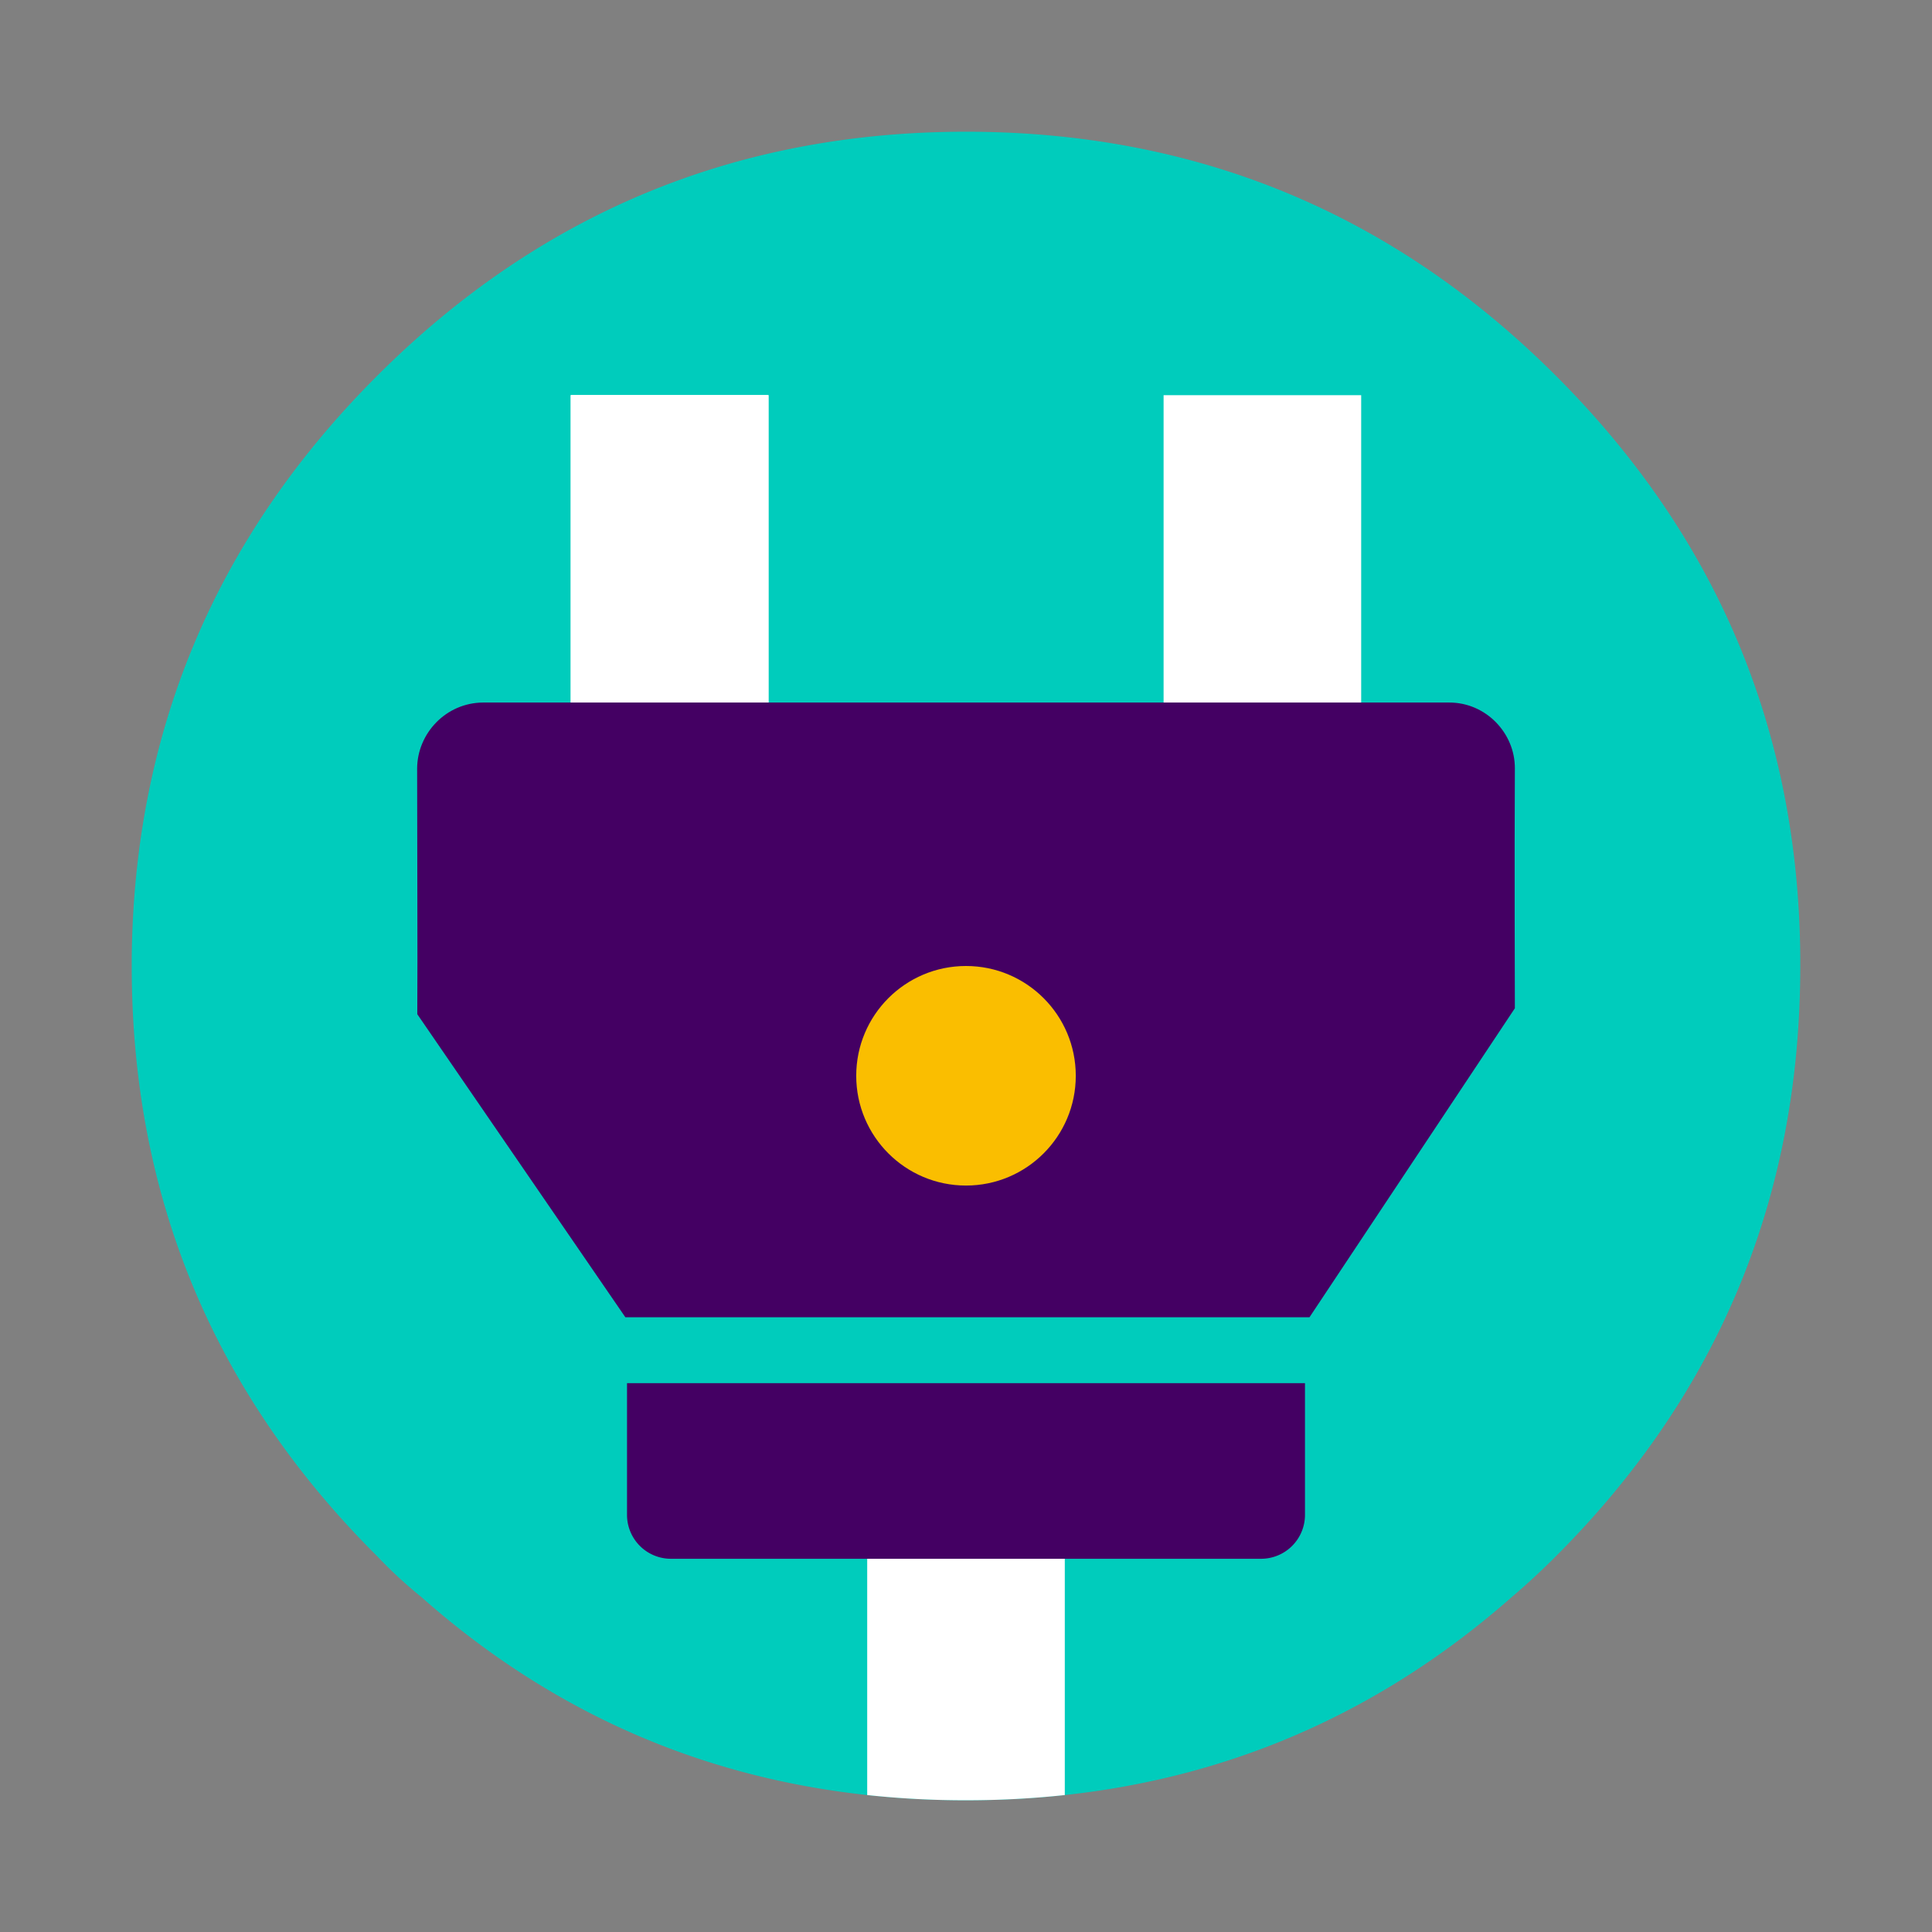 <svg xmlns="http://www.w3.org/2000/svg" width="88" height="88" fill="none" viewBox="0 0 88 88"><rect x="0" y="0" width="88" height="88" fill="#808080" stroke="none"/><path fill="#00CCBC" fill-rule="evenodd" d="M82 43.648c-0.066-10.335-3.775-19.177-11.123-26.525C63.46 9.707 54.503 6 44 6 33.531 6 24.59 9.707 17.174 17.123 9.825 24.471 6.1 33.313 6 43.648V44c0 10.502 3.725 19.462 11.174 26.877a20.97 20.97 0 0 0 2.013 1.862C26.166 78.913 34.437 82 44 82c9.563 0 17.85-3.087 24.864-9.26a33.642 33.642 0 0 0 2.013-1.863C78.293 63.462 82 54.502 82 44v-0.352z" clip-rule="evenodd"/><path fill="#fff" d="M26 18h9v16h-9z"/><path fill="#fff" d="M26 18h9v16h-9z"/><path fill="#fff" d="M26 18h9v16h-9zM53 18h9v16h-9z"/><path fill="#440063" d="M59.645 60L69 45.925S68.977 38.762 69 35c0.01-1.603-1.318-3.009-3-3H22c-1.682 0.01-2.99 1.397-3 3 0 3.845 0.025 8.335 0.007 11.195L28.485 60h31.16z"/><circle cx="44" cy="49" r="5" fill="#FABE00"/><path fill="#fff" d="M48.5 81.762V68h-9v13.762A41.813 41.813 0 0 0 44 82c1.533 0 3.033-0.08 4.5-0.238z"/><path fill="#440063" d="M28.559 63H59.44v6a2 2 0 0 1-2 2H30.56a2 2 0 0 1-2-2v-6z"/></svg>